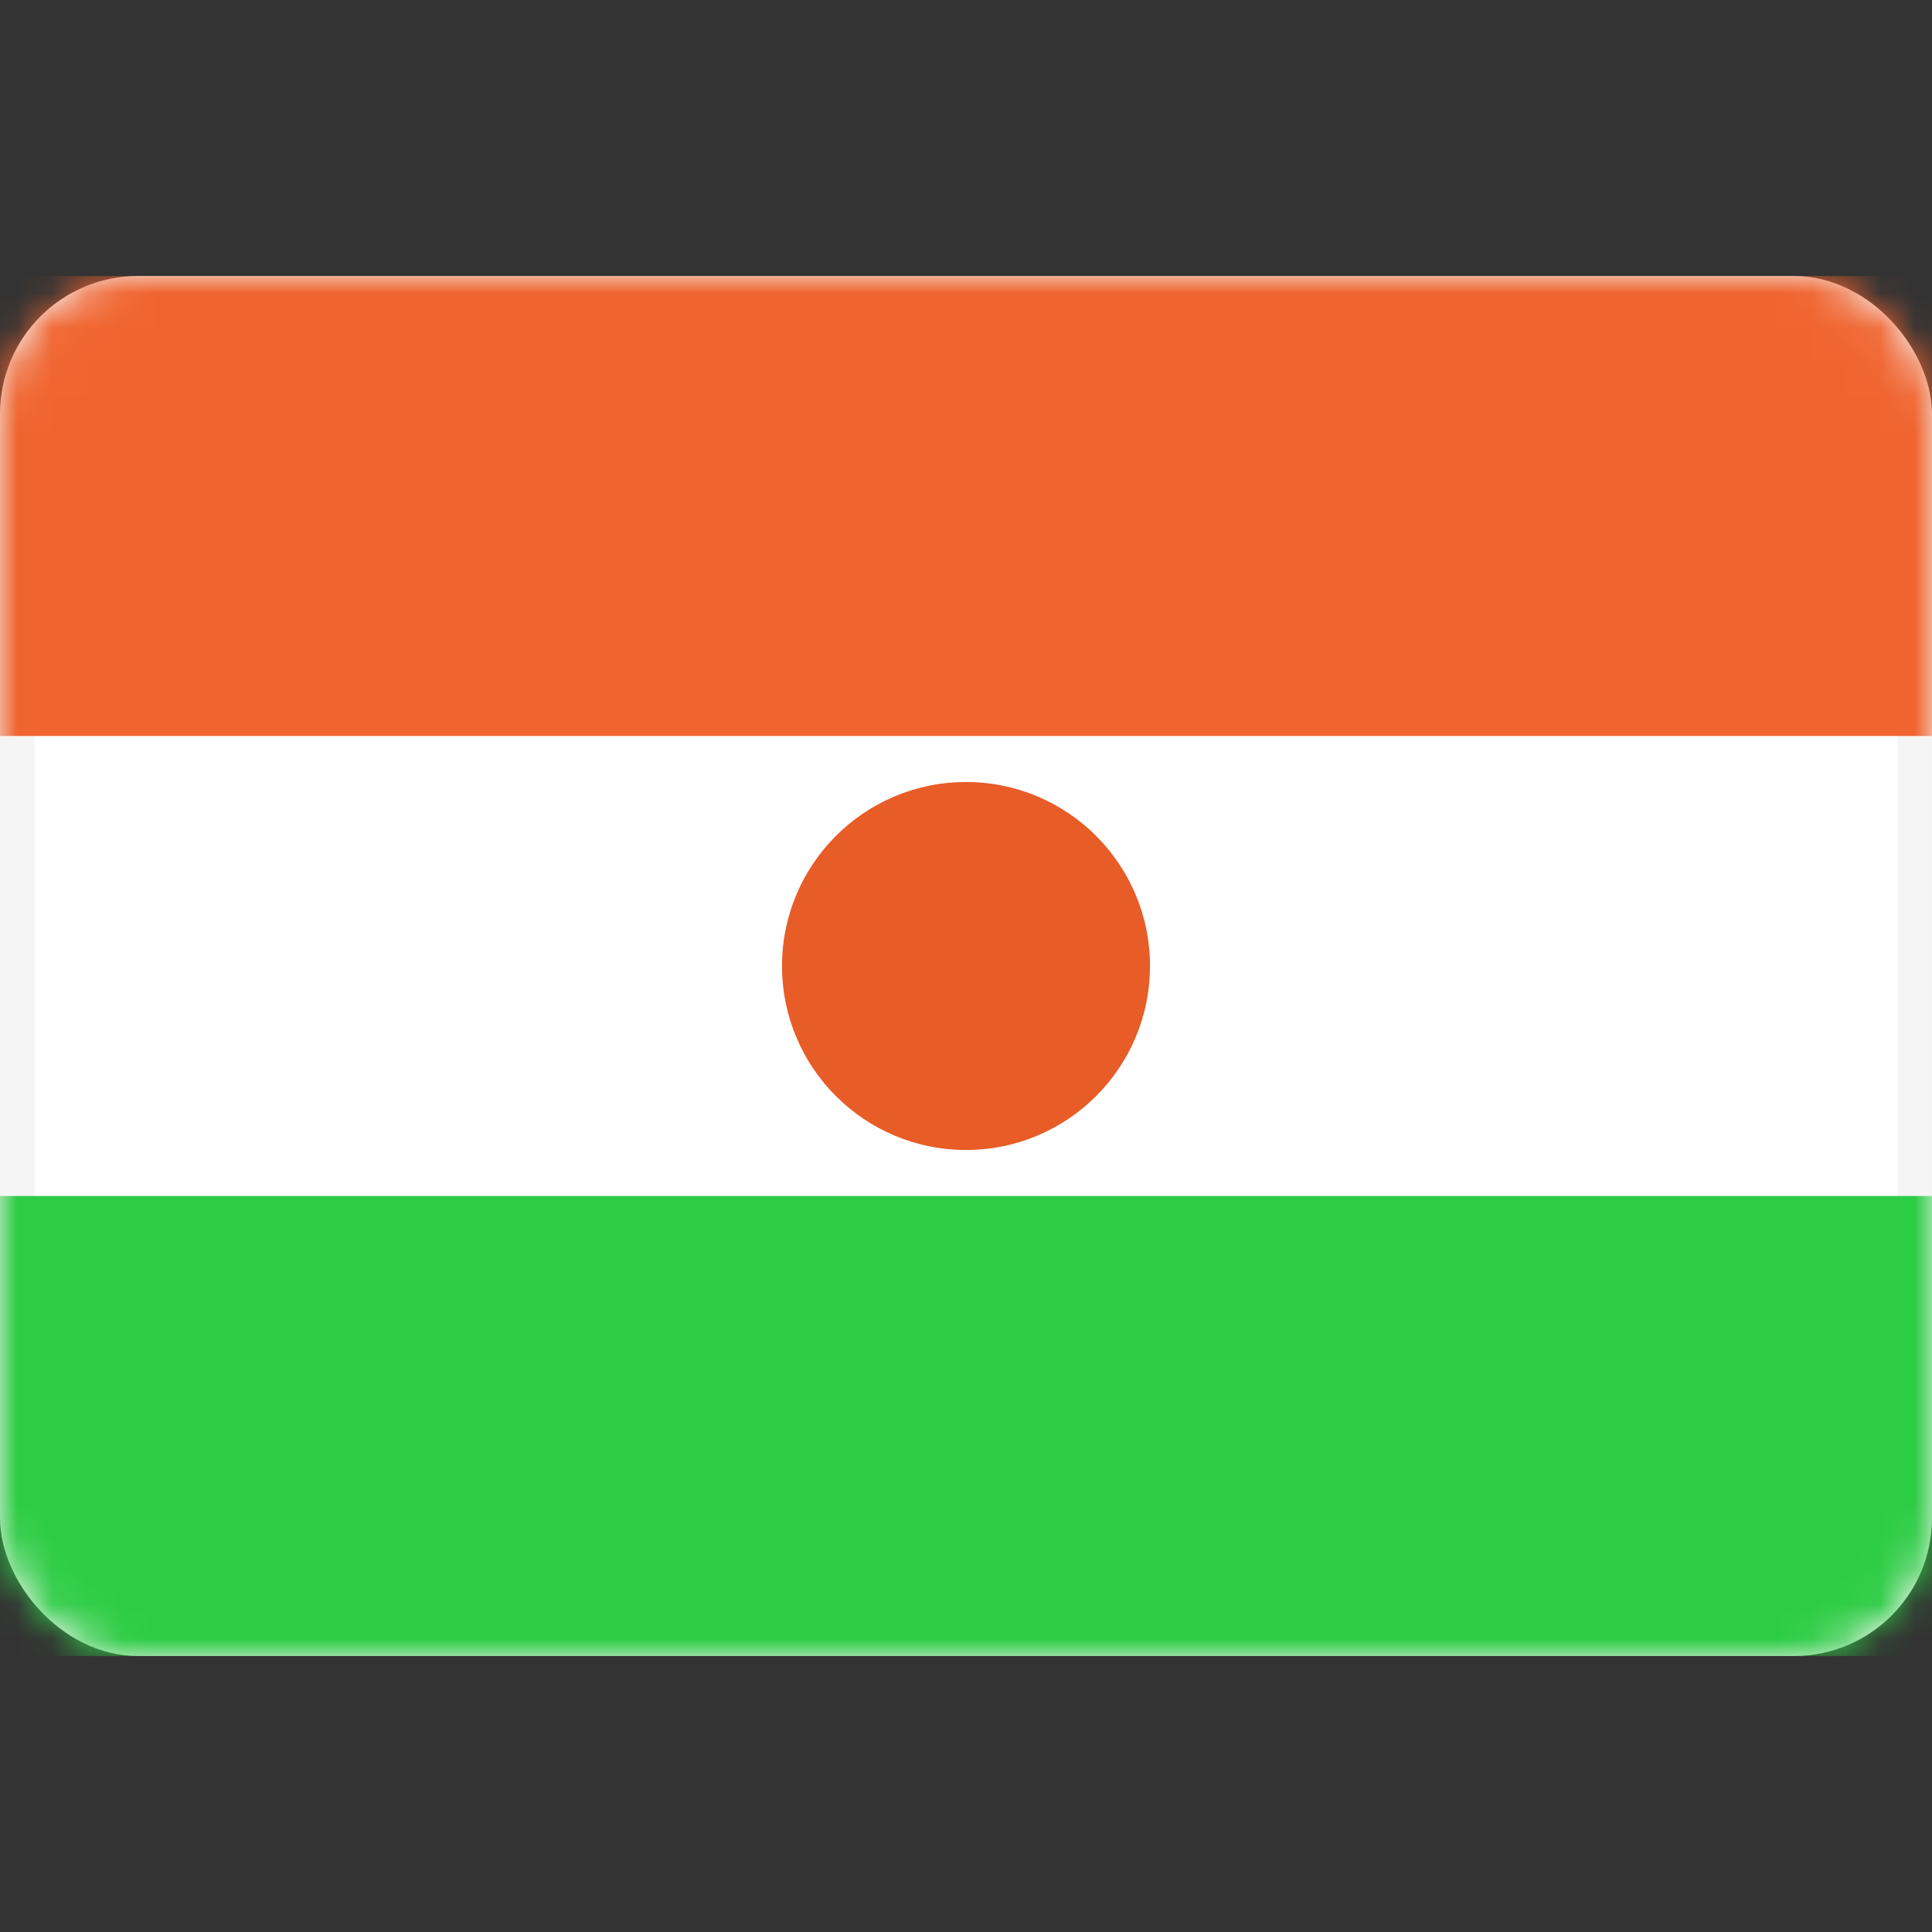 <svg width="56" height="56" viewBox="0 0 56 56" fill="none" xmlns="http://www.w3.org/2000/svg">
<rect x="0" y="0" width="56" height="56" fill="#333333" stroke="none"/>
<rect x="0.5" y="8.5" width="55" height="39" rx="3.5" fill="white" stroke="#F5F5F5"/>
<mask id="mask0_17_2670" style="mask-type:alpha" maskUnits="userSpaceOnUse" x="0" y="8" width="56" height="40">
<rect x="0.5" y="8.5" width="55" height="39" rx="3.5" fill="white" stroke="white"/>
</mask>
<g mask="url(#mask0_17_2670)">
<path fill-rule="evenodd" clip-rule="evenodd" d="M0 21.333H56V8H0V21.333Z" fill="#F0642F"/>
<path fill-rule="evenodd" clip-rule="evenodd" d="M0 48H56V34.667H0V48Z" fill="#2DCC45"/>
<circle cx="28" cy="28" r="5.333" fill="#E85C27"/>
</g>
</svg>
